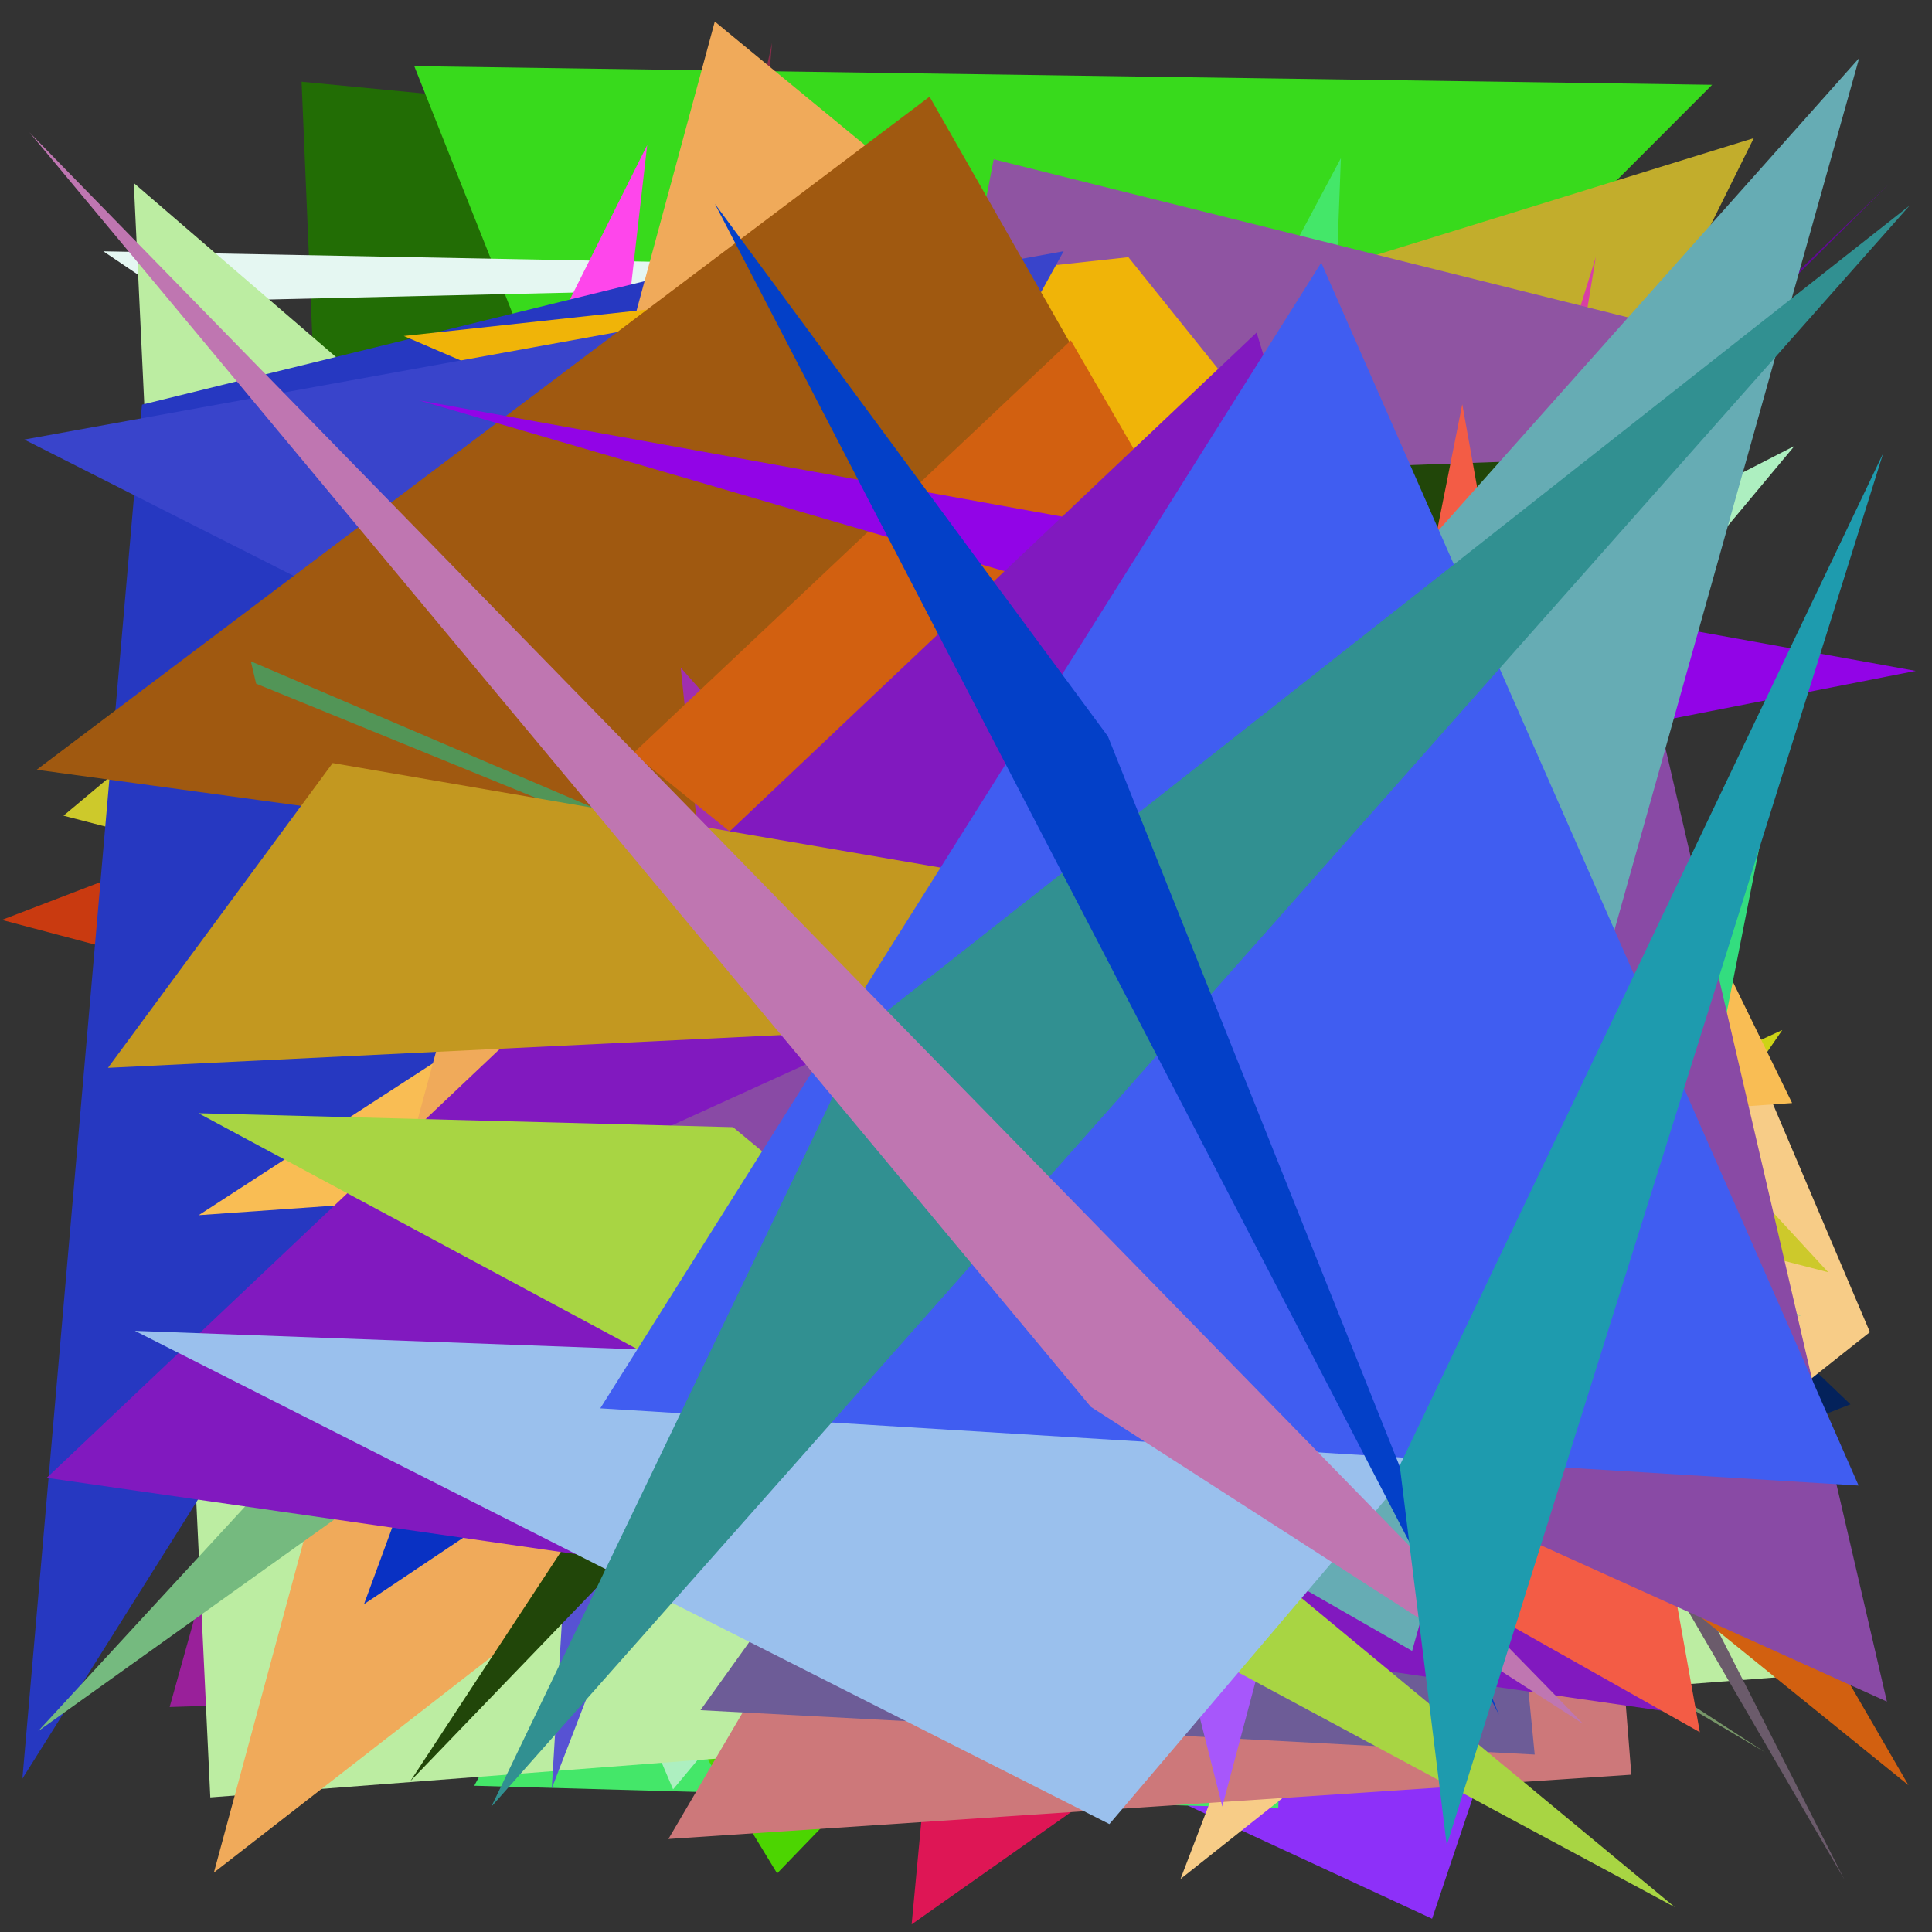<?xml version="1.0" encoding="utf-8"?>
<!-- Generator: Python script. InTeResTinG -->
<!DOCTYPE svg PUBLIC "-//W3C//DTD SVG 1.1//EN" "http://www.w3.org/Graphics/SVG/1.1/DTD/svg11.dtd">
<svg version="1.1" id="Layer_1" xmlns="http://www.w3.org/2000/svg" xmlns:xlink="http://www.w3.org/1999/xlink" x="0px" y="0px" width="600.000px" height="600.000px" viewBox="0 0 600.000 600.000" enable-background="new 0 0 600.000 600.000" xml:space="preserve">
<rect x="0" y="0" width="600.000" height="600.000" fill="#333333" stroke="none"/>
<polygon fill="#99209a" points="186.602,50.710 52.683,530.132 546.053,514.593  "/>
<polygon fill="#bbaec3" points="284.956,324.026 398.018,569.301 124.350,121.050  "/>
<polygon fill="#c93a10" points="374.394,384.684 204.710,207.376 0.576,285.693  "/>
<polygon fill="#a09f38" points="44.837,218.702 513.588,426.425 161.938,249.138  "/>
<polygon fill="#8d30f9" points="444.747,595.881 95.595,434.090 535.361,326.392  "/>
<polygon fill="#c6f512" points="242.669,216.633 442.513,361.937 216.184,193.746  "/>
<polygon fill="#dad311" points="258.564,363.658 101.260,500.139 536.269,470.839  "/>
<polygon fill="#226d05" points="93.656,25.380 110.459,425.134 252.266,40.660  "/>
<polygon fill="#862c4a" points="239.771,13.280 231.856,102.100 177.781,293.386  "/>
<polygon fill="#d09100" points="373.309,263.347 383.398,512.991 388.371,513.882  "/>
<polygon fill="#38da1c" points="128.652,20.539 531.721,26.335 244.993,313.263  "/>
<polygon fill="#600896" points="123.926,516.709 165.237,463.813 586.688,57.069  "/>
<polygon fill="#cdd316" points="553.508,319.885 444.179,478.927 142.106,508.630  "/>
<polygon fill="#8afac8" points="367.191,195.193 335.506,252.693 221.475,215.354  "/>
<polygon fill="#779668" points="548.180,544.198 50.402,249.650 111.020,260.760  "/>
<polygon fill="#44e769" points="396.976,561.533 147.286,554.577 416.429,49.127  "/>
<polygon fill="#b90fde" points="542.027,320.567 484.926,242.567 492.303,456.002  "/>
<polygon fill="#e5f7f2" points="32.094,78.042 55.219,93.649 417.617,85.402  "/>
<polygon fill="#fe46eb" points="200.993,45.054 144.312,540.126 69.471,307.782  "/>
<polygon fill="#c2ad2c" points="544.658,42.885 355.573,423.905 53.789,194.793  "/>
<polygon fill="#e00878" points="400.308,467.783 98.419,401.303 80.561,155.773  "/>
<polygon fill="#adefc0" points="557.294,138.502 209.031,555.702 125.632,359.752  "/>
<polygon fill="#04225b" points="306.874,540.943 442.710,309.962 574.673,436.123  "/>
<polygon fill="#f7cc87" points="502.270,229.135 580.718,413.704 366.617,583.543  "/>
<polygon fill="#d40931" points="393.264,372.837 298.428,449.319 300.828,200.154  "/>
<polygon fill="#de1655" points="325.523,146.169 283.120,597.629 524.451,427.621  "/>
<polygon fill="#d83fa5" points="495.602,79.806 422.035,315.382 485.563,140.652  "/>
<polygon fill="#4cd501" points="493.014,321.032 147.402,427.471 241.343,581.801  "/>
<polygon fill="#bceda2" points="65.311,558.200 578.409,518.874 41.550,56.839  "/>
<polygon fill="#93668c" points="18.324,426.576 183.852,121.004 475.698,335.402  "/>
<polygon fill="#cdc92b" points="255.081,56.179 567.766,395.109 19.725,253.324  "/>
<polygon fill="#5cd29d" points="110.488,273.574 559.283,408.741 446.706,341.711  "/>
<polygon fill="#2638c1" points="44.094,125.671 6.953,552.361 317.672,58.457  "/>
<polygon fill="#6b5b6b" points="572.759,583.630 532.899,505.227 362.746,222.853  "/>
<polygon fill="#5752d3" points="191.834,218.942 171.354,555.414 313.132,188.203  "/>
<polygon fill="#b4e5b4" points="243.122,32.280 207.430,498.984 326.428,179.575  "/>
<polygon fill="#f9bd54" points="556.559,342.556 450.400,125.312 61.716,377.383  "/>
<polygon fill="#f0aa5a" points="66.424,581.546 221.984,6.689 505.667,240.143  "/>
<polygon fill="#83d8c1" points="421.471,313.279 160.717,294.187 174.649,275.747  "/>
<polygon fill="#cd787a" points="472.299,120.049 506.630,551.147 207.583,571.117  "/>
<polygon fill="#0931c3" points="113.046,498.188 437.396,280.949 208.411,239.034  "/>
<polygon fill="#8f54a2" points="226.210,476.441 544.636,108.300 308.602,49.467  "/>
<polygon fill="#f0b408" points="125.405,104.353 498.883,264.763 350.429,79.865  "/>
<polygon fill="#214609" points="394.685,145.981 127.424,553.173 524.008,141.360  "/>
<polygon fill="#3944cb" points="234.674,251.433 7.536,136.513 330.320,78.015  "/>
<polygon fill="#a05910" points="288.686,30.018 11.395,239.050 441.374,297.828  "/>
<polygon fill="#a02faf" points="211.407,207.360 343.641,356.196 227.128,358.205  "/>
<polygon fill="#d26010" points="592.690,554.407 196.614,233.964 332.559,105.719  "/>
<polygon fill="#75ba7f" points="11.833,537.639 484.510,199.799 391.670,125.297  "/>
<polygon fill="#9204e7" points="594.938,208.355 489.226,229.098 130.093,124.330  "/>
<polygon fill="#6d5c97" points="476.617,544.897 217.534,531.114 444.297,214.588  "/>
<polygon fill="#8119bf" points="14.511,458.945 521.119,532.011 390.250,103.281  "/>
<polygon fill="#e13021" points="435.796,347.310 531.993,137.936 363.240,453.765  "/>
<polygon fill="#a757fb" points="379.599,561.032 496.420,121.536 316.121,310.345  "/>
<polygon fill="#529557" points="79.549,212.325 77.904,205.378 403.300,344.488  "/>
<polygon fill="#c39820" points="516.691,308.082 33.525,331.631 103.307,236.973  "/>
<polygon fill="#f35c45" points="527.899,537.958 454.121,125.536 387.693,458.875  "/>
<polygon fill="#33dd7f" points="506.186,313.078 512.431,434.876 557.999,204.447  "/>
<polygon fill="#894aa5" points="199.268,353.758 512.326,211.259 586.005,528.449  "/>
<polygon fill="#a8d543" points="227.645,350.048 61.644,345.724 520.114,592.269  "/>
<polygon fill="#a795b9" points="438.201,284.235 228.755,457.304 527.821,455.294  "/>
<polygon fill="#66acb4" points="438.547,512.709 238.880,398.126 577.391,18.014  "/>
<polygon fill="#9ac0ed" points="41.892,413.308 461.621,428.768 344.531,566.486  "/>
<polygon fill="#405df1" points="577.205,461.346 410.328,81.570 186.418,437.373  "/>
<polygon fill="#319091" points="269.044,319.007 152.564,561.117 593.070,63.813  "/>
<polygon fill="#bf76b1" points="9.153,41.117 491.714,535.410 338.794,436.940  "/>
<polygon fill="#0340c8" points="222.018,63.306 465.505,532.505 344.065,228.672  "/>
<polygon fill="#1e9bae" points="584.844,140.766 449.301,573.025 434.697,455.152  "/>
</svg>